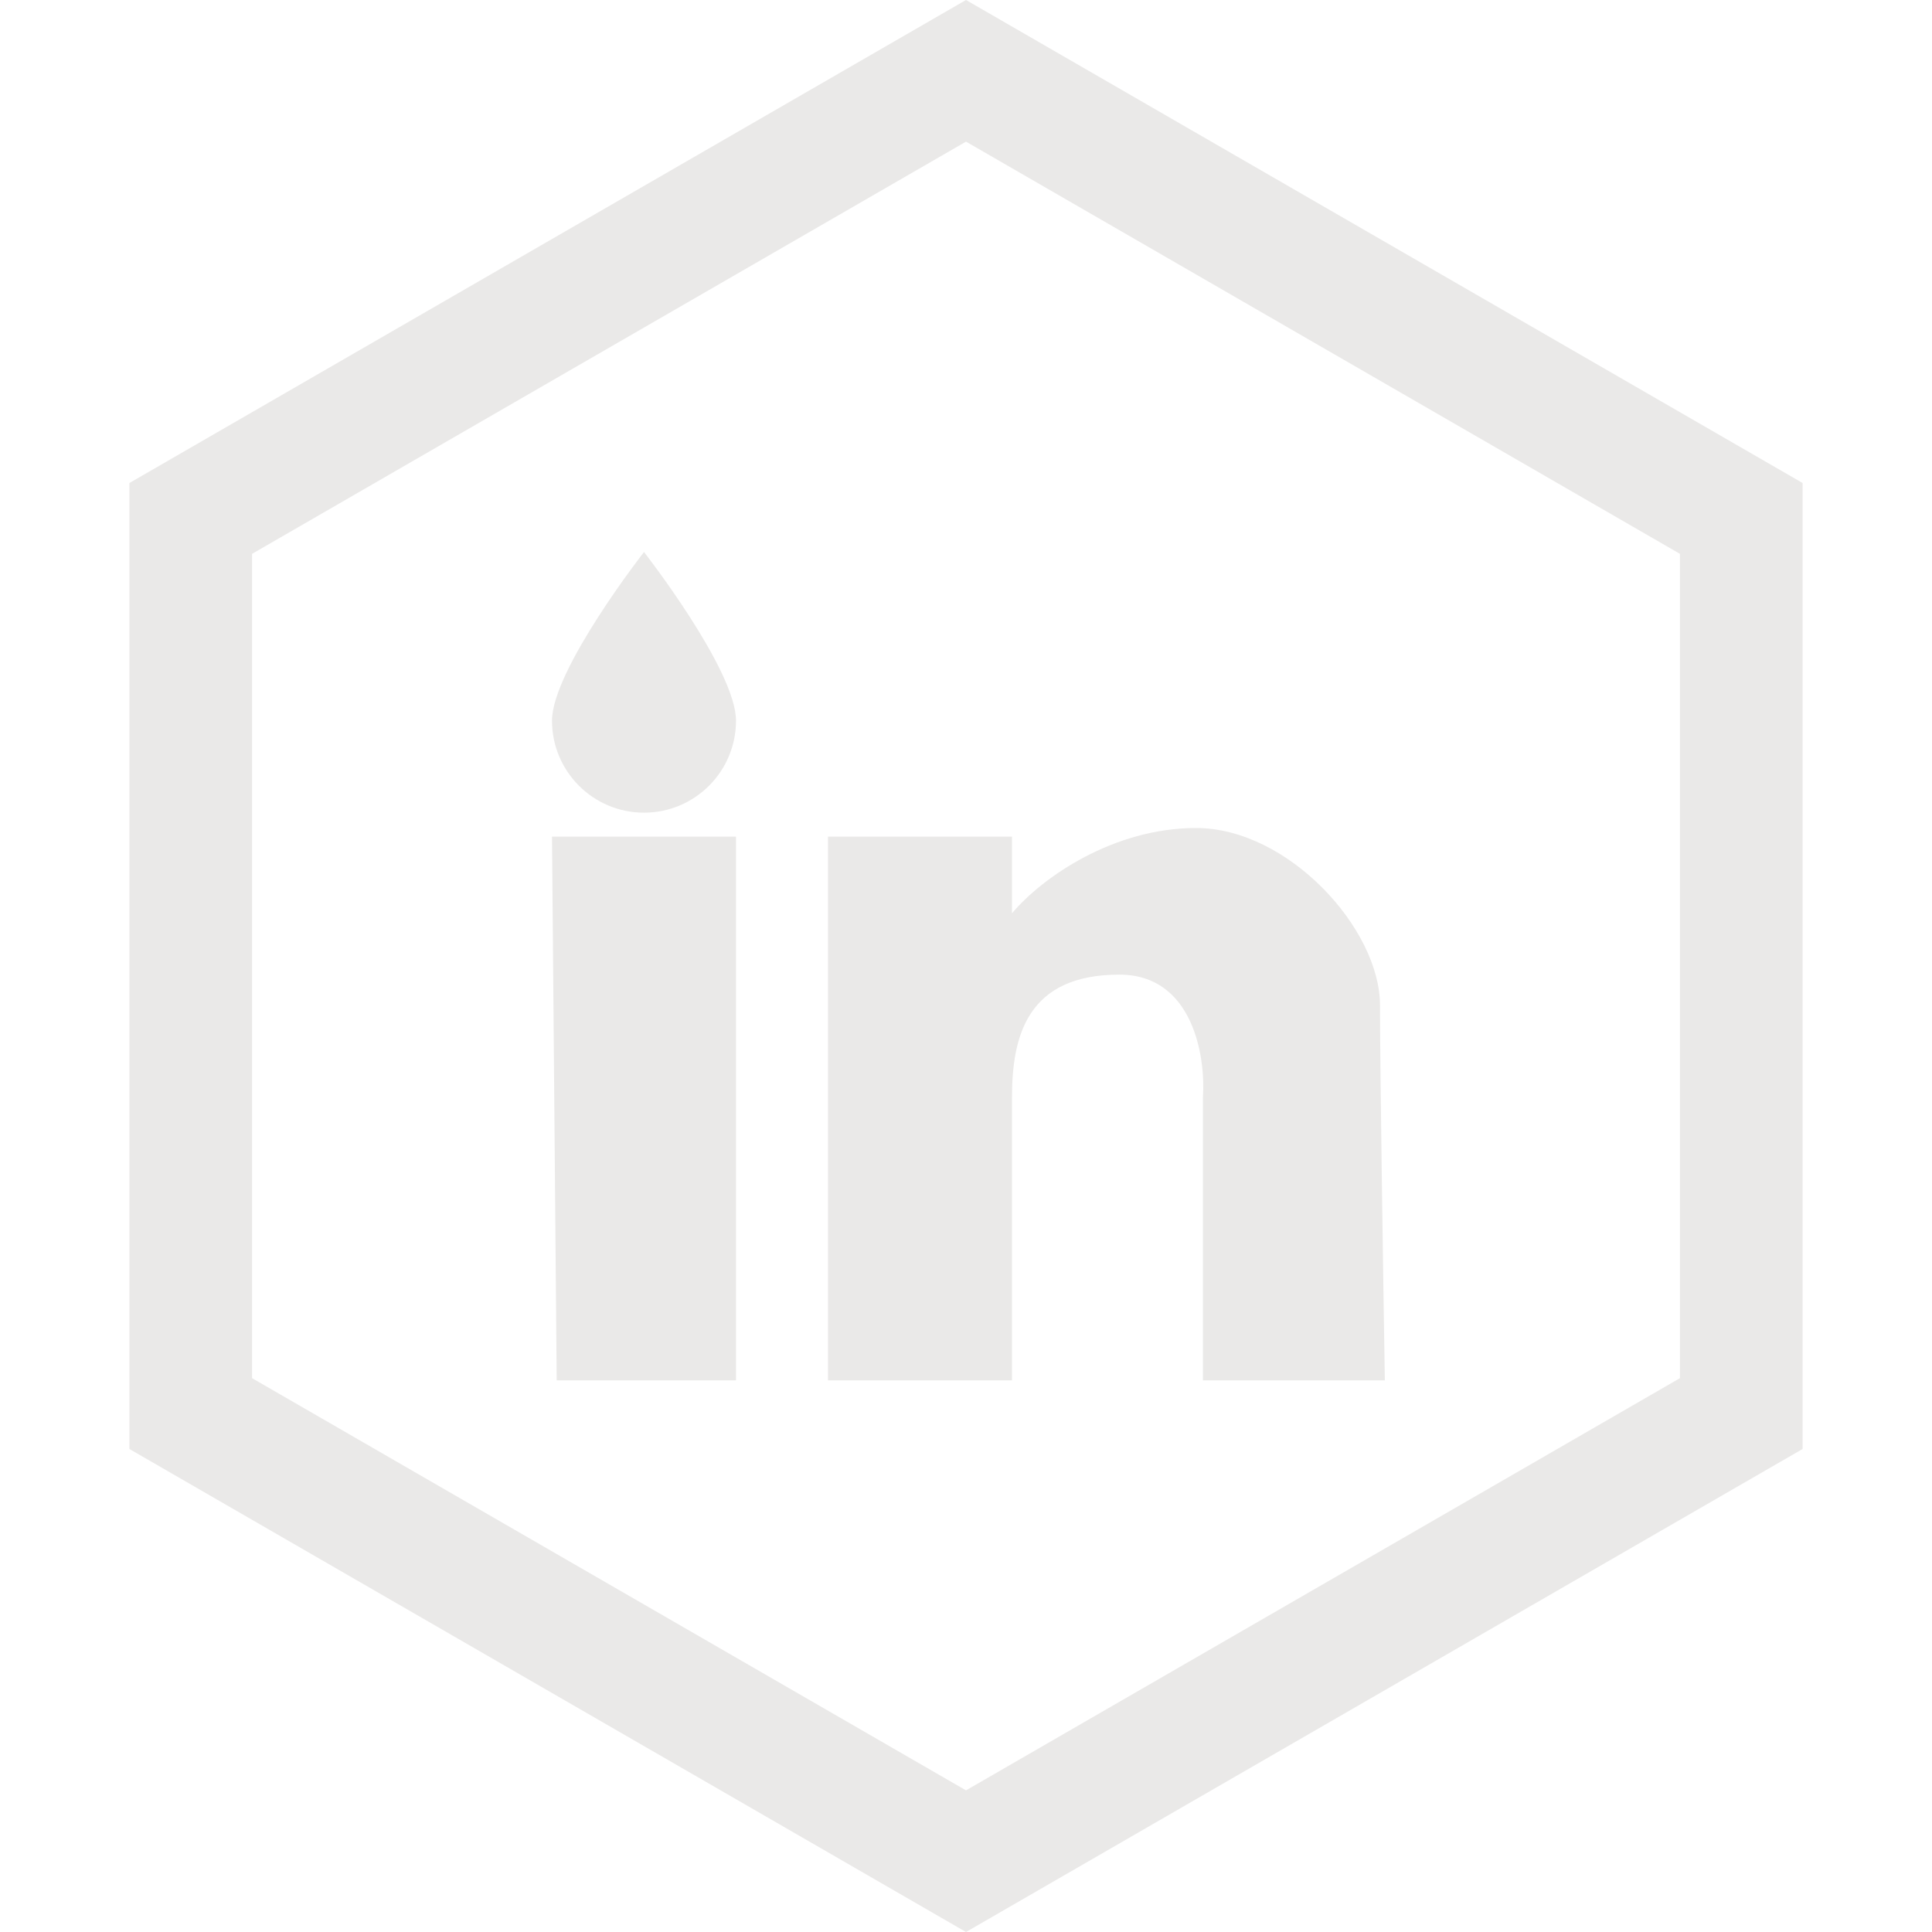 <svg width="63" height="63" viewBox="0 0 63 63" fill="none" xmlns="http://www.w3.org/2000/svg">
<path d="M6.22 16.905L31.5 2.309L56.78 16.905V46.095L31.5 60.691L6.22 46.095V16.905Z" stroke="#EAE9E8" stroke-width="4"/>
<path d="M24 27.281H18L18.153 45.012H24V27.281Z" fill="#EAE9E8"/>
<path d="M33 27.281H27V45.012H33V35.781C33 33.781 33.5 31.781 36.5 31.781C38.9 31.781 39.317 34.448 39.226 35.781V45.012H45.158C45.105 41.768 45 34.781 45 32.781C45 30.281 42 27 39 27C36.317 27 34 28.594 33 29.781V27.281Z" fill="#EAE9E8"/>
<path d="M24 23.5C24 25.157 22.657 26.5 21 26.5C19.343 26.5 18 25.157 18 23.5C18 21.843 21 18 21 18C21 18 24 21.843 24 23.5Z" fill="#EAE9E8"/>
</svg>

